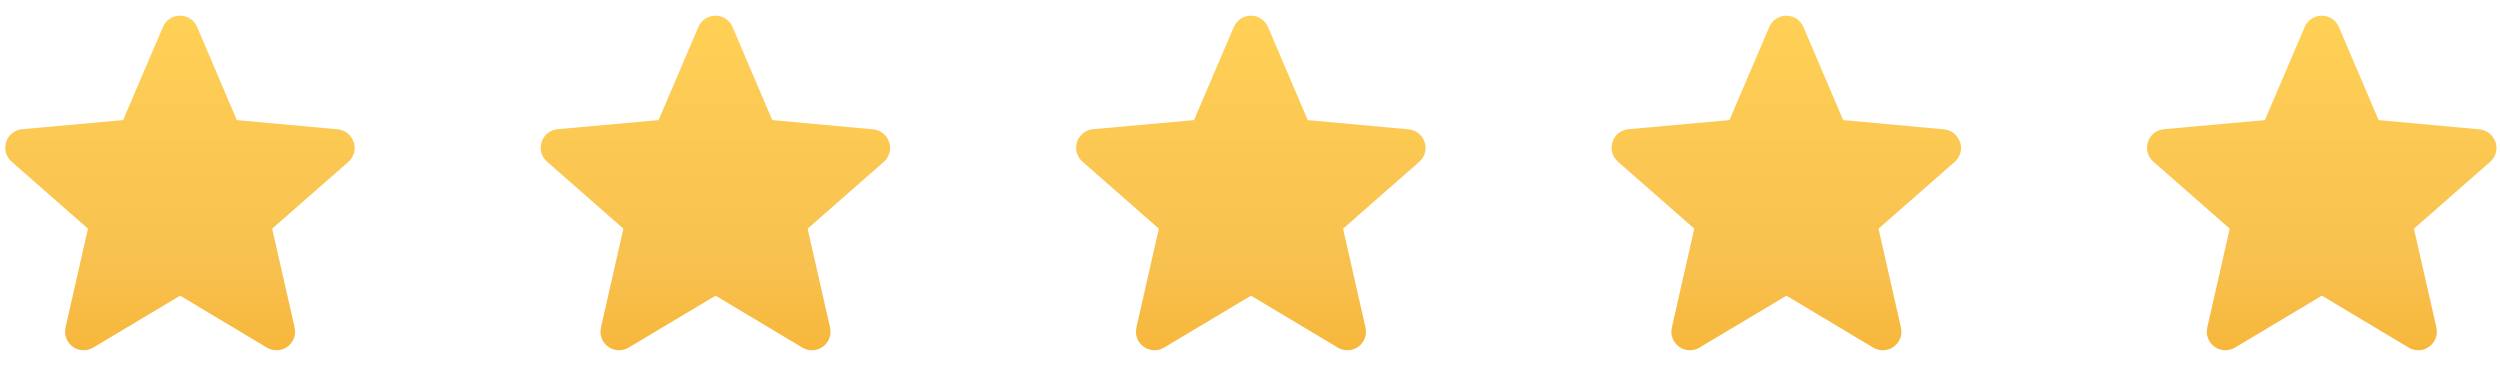 <svg width="101" height="15" viewBox="0 0 101 15" fill="none" xmlns="http://www.w3.org/2000/svg">
<path fill-rule="evenodd" clip-rule="evenodd" d="M14.288 5.741C14.196 5.456 13.944 5.254 13.647 5.226L9.568 4.852L7.963 1.089C7.845 0.812 7.574 0.633 7.273 0.633C6.973 0.633 6.701 0.812 6.584 1.089L4.974 4.852L0.901 5.219C0.599 5.244 0.342 5.448 0.249 5.736C0.155 6.025 0.245 6.341 0.475 6.538L3.554 9.237L2.646 13.234C2.58 13.526 2.694 13.83 2.937 14.007C3.18 14.183 3.504 14.198 3.762 14.044L7.277 11.945L10.787 14.045C11.045 14.198 11.37 14.184 11.612 14.007C11.855 13.831 11.97 13.527 11.904 13.235L10.996 9.238L14.075 6.539C14.301 6.341 14.387 6.027 14.294 5.742L14.288 5.741Z" fill="url(#paint0_linear_20_161)"/>
<path fill-rule="evenodd" clip-rule="evenodd" d="M35.92 5.741C35.828 5.456 35.576 5.254 35.278 5.226L31.2 4.852L29.594 1.089C29.477 0.812 29.205 0.633 28.905 0.633C28.604 0.633 28.333 0.812 28.215 1.089L26.606 4.852L22.533 5.219C22.231 5.244 21.973 5.448 21.88 5.736C21.787 6.025 21.876 6.341 22.107 6.538L25.185 9.237L24.278 13.234C24.211 13.526 24.326 13.83 24.568 14.007C24.811 14.183 25.136 14.198 25.393 14.044L28.909 11.945L32.419 14.045C32.677 14.198 33.001 14.184 33.244 14.007C33.487 13.831 33.601 13.527 33.535 13.235L32.628 9.238L35.706 6.539C35.932 6.341 36.019 6.027 35.925 5.742L35.92 5.741Z" fill="url(#paint1_linear_20_161)"/>
<path fill-rule="evenodd" clip-rule="evenodd" d="M57.552 5.741C57.46 5.456 57.208 5.254 56.91 5.226L52.832 4.852L51.226 1.089C51.108 0.812 50.837 0.633 50.537 0.633C50.236 0.633 49.965 0.812 49.847 1.089L48.238 4.852L44.165 5.219C43.863 5.244 43.605 5.448 43.512 5.736C43.419 6.025 43.508 6.341 43.739 6.538L46.817 9.237L45.91 13.234C45.843 13.526 45.957 13.83 46.2 14.007C46.443 14.183 46.767 14.198 47.025 14.044L50.541 11.945L54.051 14.045C54.309 14.198 54.633 14.184 54.876 14.007C55.119 13.831 55.233 13.527 55.167 13.235L54.26 9.238L57.338 6.539C57.564 6.341 57.65 6.027 57.557 5.742L57.552 5.741Z" fill="url(#paint2_linear_20_161)"/>
<path fill-rule="evenodd" clip-rule="evenodd" d="M100.815 5.741C100.724 5.456 100.471 5.254 100.174 5.226L96.096 4.852L94.49 1.089C94.372 0.812 94.101 0.633 93.8 0.633C93.5 0.633 93.228 0.812 93.111 1.089L91.501 4.852L87.428 5.219C87.126 5.244 86.869 5.448 86.776 5.736C86.682 6.025 86.772 6.341 87.002 6.538L90.081 9.237L89.173 13.234C89.107 13.526 89.221 13.83 89.464 14.007C89.707 14.183 90.031 14.198 90.289 14.044L93.804 11.945L97.314 14.045C97.572 14.198 97.897 14.184 98.139 14.007C98.382 13.831 98.497 13.527 98.431 13.235L97.523 9.238L100.602 6.539C100.828 6.341 100.914 6.027 100.821 5.742L100.815 5.741Z" fill="url(#paint3_linear_20_161)"/>
<path fill-rule="evenodd" clip-rule="evenodd" d="M79.184 5.741C79.092 5.456 78.84 5.254 78.542 5.226L74.464 4.852L72.858 1.089C72.74 0.812 72.469 0.633 72.168 0.633C71.868 0.633 71.597 0.812 71.479 1.089L69.87 4.852L65.797 5.219C65.495 5.244 65.237 5.448 65.144 5.736C65.051 6.025 65.14 6.341 65.37 6.538L68.449 9.237L67.542 13.234C67.475 13.526 67.589 13.83 67.832 14.007C68.075 14.183 68.399 14.198 68.657 14.044L72.172 11.945L75.683 14.045C75.94 14.198 76.265 14.184 76.508 14.007C76.75 13.831 76.865 13.527 76.799 13.235L75.892 9.238L78.97 6.539C79.196 6.341 79.282 6.027 79.189 5.742L79.184 5.741Z" fill="url(#paint4_linear_20_161)"/>
<defs>
<linearGradient id="paint0_linear_20_161" x1="7.271" y1="0.633" x2="7.271" y2="14.15" gradientUnits="userSpaceOnUse">
<stop stop-color="#FFD056"/>
<stop offset="0.745" stop-color="#F8C14F"/>
<stop offset="1" stop-color="#F7B73B"/>
</linearGradient>
<linearGradient id="paint1_linear_20_161" x1="28.903" y1="0.633" x2="28.903" y2="14.15" gradientUnits="userSpaceOnUse">
<stop stop-color="#FFD056"/>
<stop offset="0.745" stop-color="#F8C14F"/>
<stop offset="1" stop-color="#F7B73B"/>
</linearGradient>
<linearGradient id="paint2_linear_20_161" x1="50.535" y1="0.633" x2="50.535" y2="14.15" gradientUnits="userSpaceOnUse">
<stop stop-color="#FFD056"/>
<stop offset="0.745" stop-color="#F8C14F"/>
<stop offset="1" stop-color="#F7B73B"/>
</linearGradient>
<linearGradient id="paint3_linear_20_161" x1="93.799" y1="0.633" x2="93.799" y2="14.15" gradientUnits="userSpaceOnUse">
<stop stop-color="#FFD056"/>
<stop offset="0.745" stop-color="#F8C14F"/>
<stop offset="1" stop-color="#F7B73B"/>
</linearGradient>
<linearGradient id="paint4_linear_20_161" x1="72.167" y1="0.633" x2="72.167" y2="14.15" gradientUnits="userSpaceOnUse">
<stop stop-color="#FFD056"/>
<stop offset="0.745" stop-color="#F8C14F"/>
<stop offset="1" stop-color="#F7B73B"/>
</linearGradient>
</defs>
</svg>
